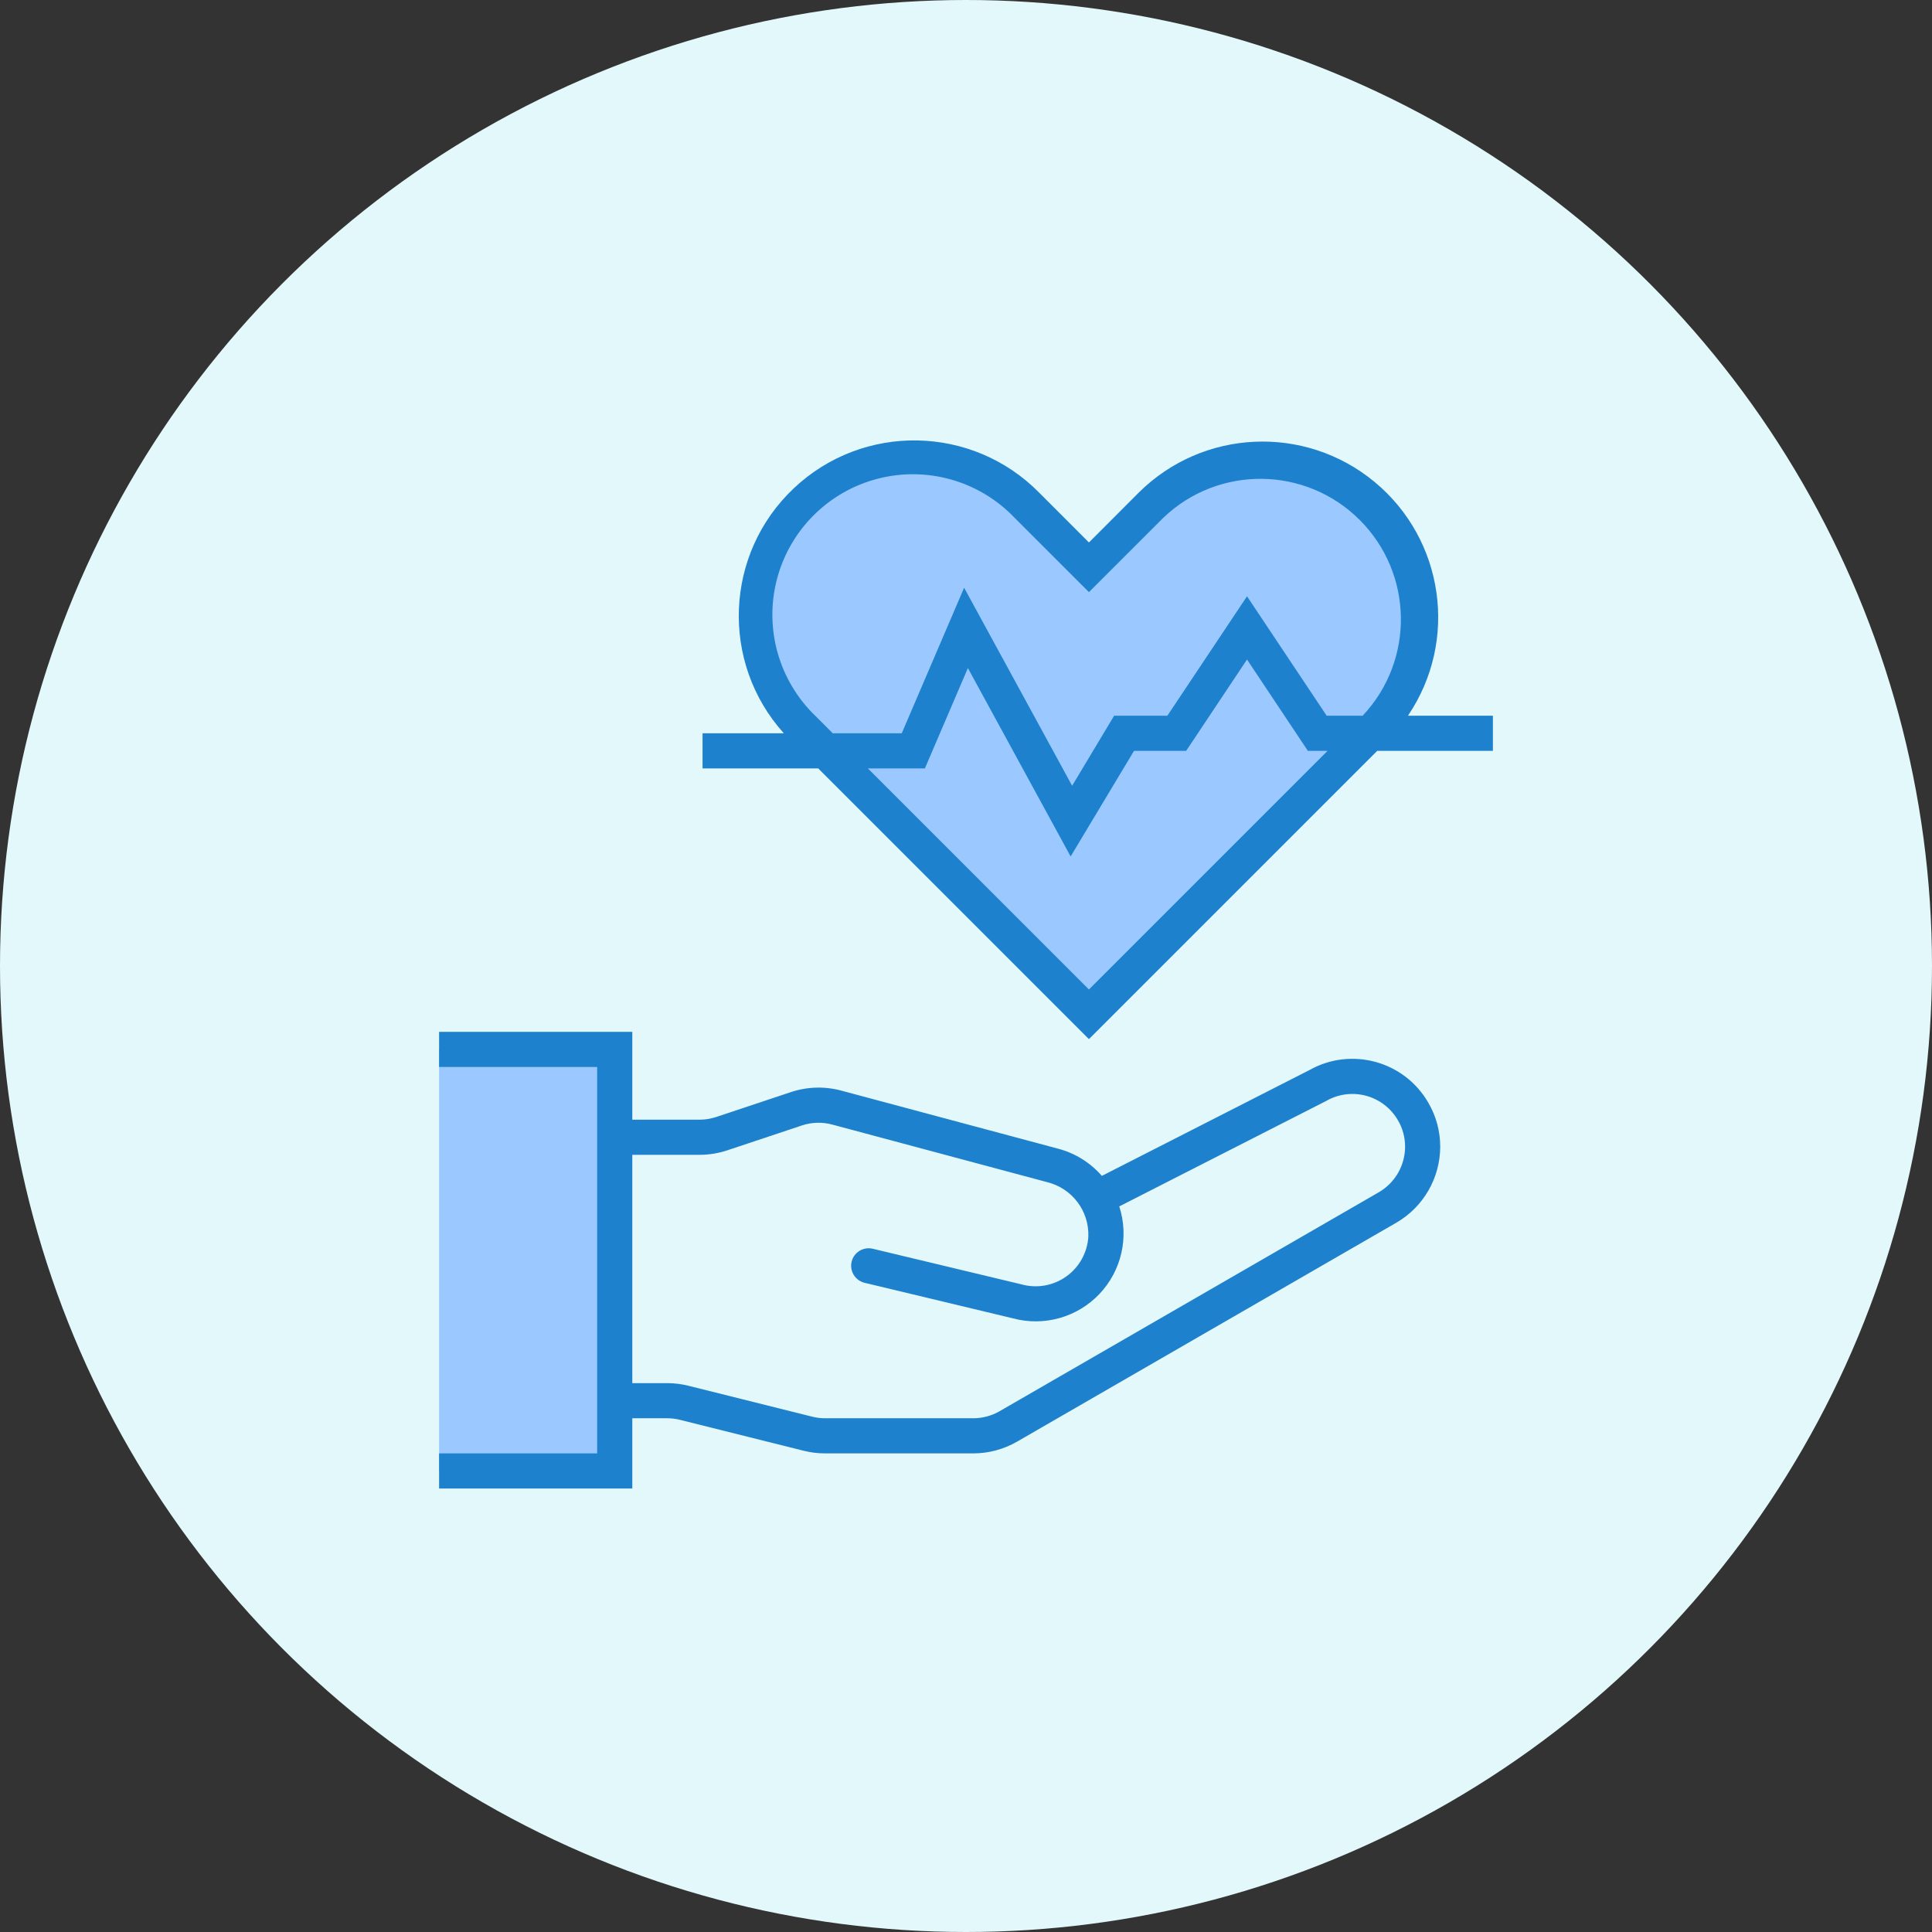 <svg xmlns="http://www.w3.org/2000/svg" xmlns:xlink="http://www.w3.org/1999/xlink" width="88px" height="88px" viewBox="0 0 88 88"><rect x="0" y="0" width="88" height="88" fill="#333333" stroke="none"/><title>Icon_ft_1</title><desc>Created with Sketch.</desc><g id="Page-1" stroke="none" stroke-width="1" fill="none" fill-rule="evenodd"><g id="Home-4" transform="translate(-1225, -2531)"><g id="Icon_ft_1" transform="translate(1225, 2531)"><circle id="Oval" fill="#E3F8FA" cx="44" cy="44" r="44"></circle><g id="1976950" transform="translate(20, 20)" fill-rule="nonzero"><path d="M42.608,3.008 C41.26,1.656 39.429,0.896 37.52,0.896 C35.611,0.896 33.78,1.656 32.432,3.008 L29.6,5.84 L26.768,3.008 C23.939,0.3 19.464,0.349 16.696,3.12 C13.928,5.89 13.882,10.365 16.592,13.192 L17.6,14.2 L19.416,16.016 L29.6,26.2 L39.784,16.016 L42.4,13.4 L42.608,13.192 C43.96,11.842 44.72,10.01 44.72,8.1 C44.72,6.19 43.96,4.358 42.608,3.008 Z" id="Path" fill="#9BC9FF"></path><rect id="Rectangle" fill="#9BC9FF" x="0" y="27.8" width="8" height="19.2"></rect><path d="M45.062,30.234 C43.971,28.331 41.548,27.665 39.637,28.743 L30.188,33.56 C29.667,32.96 28.978,32.53 28.21,32.325 L18.32,29.676 C17.563,29.472 16.763,29.496 16.019,29.745 L12.624,30.877 C12.379,30.958 12.123,31 11.865,31 L8.8,31 L8.8,27 L0,27 L0,28.6 L7.2,28.6 L7.2,46.2 L0,46.2 L0,47.8 L8.8,47.8 L8.8,44.6 L10.39,44.6 C10.586,44.6 10.782,44.624 10.972,44.672 L16.607,46.08 C16.925,46.16 17.251,46.2 17.578,46.2 L24.326,46.2 C25.028,46.2 25.718,46.016 26.326,45.665 L43.6,35.693 C44.835,34.977 45.596,33.659 45.6,32.232 C45.601,31.53 45.416,30.841 45.062,30.234 L45.062,30.234 Z M42.8,34.307 L25.528,44.28 C25.163,44.49 24.749,44.6 24.328,44.6 L17.58,44.6 C17.383,44.6 17.187,44.576 16.996,44.528 L11.36,43.12 C11.042,43.04 10.715,43 10.386,43 L8.8,43 L8.8,32.6 L11.866,32.6 C12.296,32.6 12.722,32.531 13.13,32.395 L16.525,31.263 C16.971,31.114 17.451,31.1 17.906,31.222 L27.707,33.848 C28.839,34.13 29.618,35.168 29.572,36.334 C29.526,37.057 29.158,37.72 28.568,38.141 C27.978,38.562 27.23,38.695 26.532,38.502 L19.75,36.878 C19.321,36.777 18.892,37.042 18.79,37.47 L18.79,37.47 C18.689,37.898 18.953,38.326 19.381,38.43 L26.142,40.05 C27.559,40.429 29.069,40.002 30.078,38.939 C31.087,37.875 31.434,36.345 30.981,34.95 L40.4,30.15 C40.952,29.83 41.609,29.745 42.225,29.911 C42.84,30.078 43.364,30.483 43.68,31.038 C43.891,31.4 44.001,31.812 44,32.232 C43.998,33.088 43.541,33.878 42.8,34.307 Z" id="Shape" fill="#1E81CE"></path><path d="M44.13,12.6 C46.442,9.189 45.784,4.581 42.611,1.952 C39.438,-0.676 34.788,-0.465 31.866,2.44 L29.6,4.709 L27.334,2.44 C24.284,-0.652 19.323,-0.743 16.162,2.236 C13.001,5.214 12.797,10.172 15.702,13.4 L12,13.4 L12,15 L17.269,15 L29.6,27.331 L42.731,14.2 L48,14.2 L48,12.6 L44.13,12.6 Z M29.6,25.069 L19.531,15 L22.127,15 L24.086,10.43 L28.766,19.01 L31.653,14.2 L34.028,14.2 L36.8,10.04 L39.572,14.2 L40.469,14.2 L29.6,25.069 Z M42.066,12.6 L40.428,12.6 L36.8,7.16 L33.172,12.6 L30.747,12.6 L28.834,15.79 L23.914,6.77 L21.073,13.4 L17.931,13.4 L17.158,12.626 C15.481,11.023 14.803,8.638 15.386,6.392 C15.969,4.147 17.722,2.393 19.967,1.808 C22.212,1.223 24.598,1.898 26.202,3.574 L29.6,6.971 L32.998,3.574 C35.509,1.184 39.467,1.228 41.924,3.674 C44.381,6.12 44.444,10.077 42.066,12.6 Z" id="Shape" fill="#1E81CE"></path></g></g></g></g></svg>
